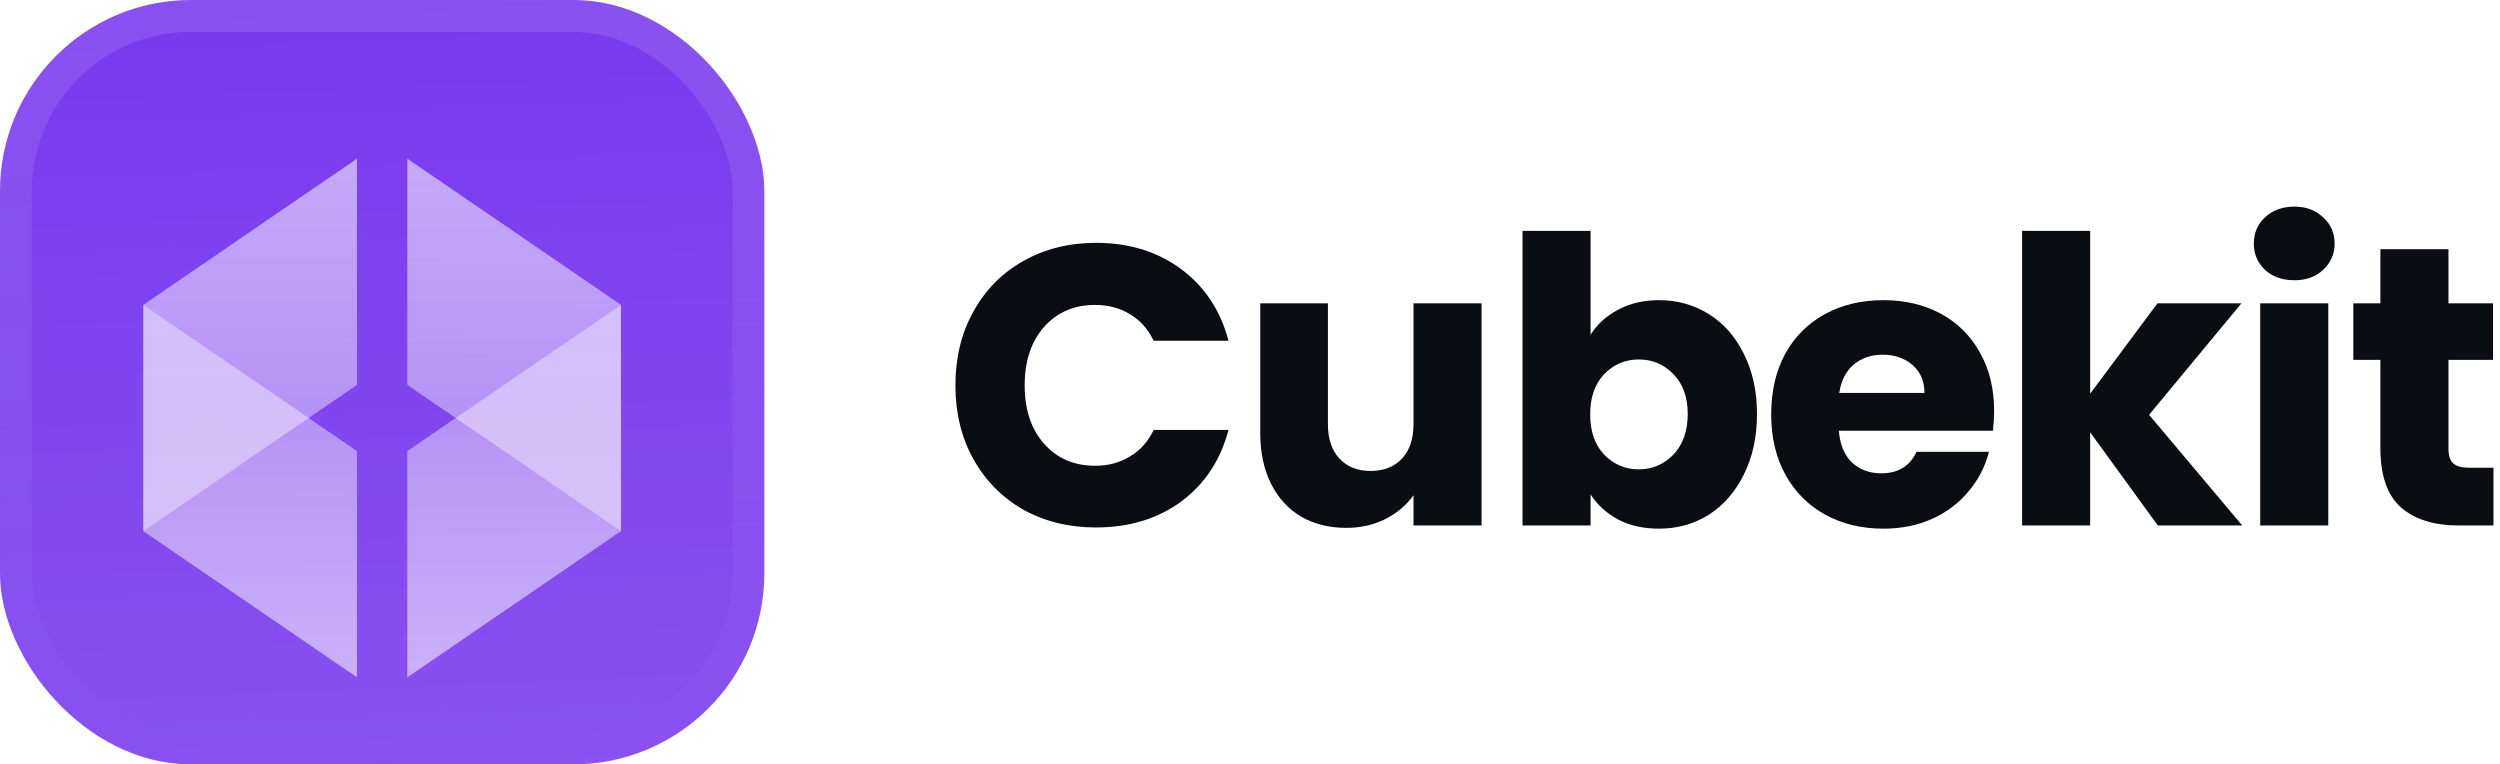 <svg width="157" height="48" viewBox="0 0 157 48" fill="none" xmlns="http://www.w3.org/2000/svg">
<g filter="url(#filter0_iii_3046_38746)">
<g clip-path="url(#clip0_3046_38746)">
<rect width="48" height="48" rx="12" fill="#7839EE"/>
<rect width="48" height="48" fill="url(#paint0_linear_3046_38746)"/>
<g filter="url(#filter1_d_3046_38746)">
<path opacity="0.7" d="M9 16.895V31.105L22.421 21.922V7.712L9 16.895Z" fill="url(#paint1_linear_3046_38746)"/>
<path opacity="0.7" d="M9 31.105V16.895L22.421 26.078V40.288L9 31.105Z" fill="url(#paint2_linear_3046_38746)"/>
<path opacity="0.7" d="M39 16.895V31.105L25.579 21.922V7.712L39 16.895Z" fill="url(#paint3_linear_3046_38746)"/>
<path opacity="0.7" d="M39 31.105V16.895L25.579 26.078V40.288L39 31.105Z" fill="url(#paint4_linear_3046_38746)"/>
</g>
</g>
<rect x="1" y="1" width="46" height="46" rx="11" stroke="url(#paint5_linear_3046_38746)" stroke-width="2"/>
</g>
<path d="M60 24.2C60 22.467 60.375 20.925 61.125 19.575C61.875 18.208 62.917 17.15 64.25 16.4C65.6 15.633 67.125 15.25 68.825 15.25C70.908 15.25 72.692 15.8 74.175 16.9C75.658 18 76.65 19.5 77.15 21.4H72.45C72.1 20.667 71.6 20.108 70.95 19.725C70.317 19.342 69.592 19.15 68.775 19.15C67.458 19.15 66.392 19.608 65.575 20.525C64.758 21.442 64.35 22.667 64.35 24.2C64.35 25.733 64.758 26.958 65.575 27.875C66.392 28.792 67.458 29.25 68.775 29.25C69.592 29.25 70.317 29.058 70.95 28.675C71.6 28.292 72.1 27.733 72.45 27H77.15C76.65 28.9 75.658 30.4 74.175 31.5C72.692 32.583 70.908 33.125 68.825 33.125C67.125 33.125 65.6 32.75 64.25 32C62.917 31.233 61.875 30.175 61.125 28.825C60.375 27.475 60 25.933 60 24.2Z" fill="#0A0D12"/>
<path d="M93.043 19.05V33H88.768V31.1C88.335 31.717 87.743 32.217 86.993 32.6C86.26 32.967 85.443 33.15 84.543 33.15C83.476 33.15 82.535 32.917 81.718 32.45C80.901 31.967 80.268 31.275 79.818 30.375C79.368 29.475 79.143 28.417 79.143 27.2V19.05H83.393V26.625C83.393 27.558 83.635 28.283 84.118 28.8C84.601 29.317 85.251 29.575 86.068 29.575C86.901 29.575 87.56 29.317 88.043 28.8C88.526 28.283 88.768 27.558 88.768 26.625V19.05H93.043Z" fill="#0A0D12"/>
<path d="M99.889 21.025C100.289 20.375 100.864 19.85 101.614 19.45C102.364 19.05 103.222 18.85 104.189 18.85C105.339 18.85 106.38 19.142 107.314 19.725C108.247 20.308 108.98 21.142 109.514 22.225C110.064 23.308 110.339 24.567 110.339 26C110.339 27.433 110.064 28.7 109.514 29.8C108.98 30.883 108.247 31.725 107.314 32.325C106.38 32.908 105.339 33.2 104.189 33.2C103.205 33.2 102.347 33.008 101.614 32.625C100.88 32.225 100.305 31.7 99.889 31.05V33H95.614V14.5H99.889V21.025ZM105.989 26C105.989 24.933 105.689 24.1 105.089 23.5C104.505 22.883 103.78 22.575 102.914 22.575C102.064 22.575 101.339 22.883 100.739 23.5C100.155 24.117 99.864 24.958 99.864 26.025C99.864 27.092 100.155 27.933 100.739 28.55C101.339 29.167 102.064 29.475 102.914 29.475C103.764 29.475 104.489 29.167 105.089 28.55C105.689 27.917 105.989 27.067 105.989 26Z" fill="#0A0D12"/>
<path d="M125.231 25.8C125.231 26.2 125.206 26.617 125.156 27.05H115.481C115.548 27.917 115.823 28.583 116.306 29.05C116.806 29.5 117.415 29.725 118.131 29.725C119.198 29.725 119.94 29.275 120.356 28.375H124.906C124.673 29.292 124.248 30.117 123.631 30.85C123.031 31.583 122.273 32.158 121.356 32.575C120.44 32.992 119.415 33.2 118.281 33.2C116.915 33.2 115.698 32.908 114.631 32.325C113.565 31.742 112.731 30.908 112.131 29.825C111.531 28.742 111.231 27.475 111.231 26.025C111.231 24.575 111.523 23.308 112.106 22.225C112.706 21.142 113.54 20.308 114.606 19.725C115.673 19.142 116.898 18.85 118.281 18.85C119.631 18.85 120.831 19.133 121.881 19.7C122.931 20.267 123.748 21.075 124.331 22.125C124.931 23.175 125.231 24.4 125.231 25.8ZM120.856 24.675C120.856 23.942 120.606 23.358 120.106 22.925C119.606 22.492 118.981 22.275 118.231 22.275C117.515 22.275 116.906 22.483 116.406 22.9C115.923 23.317 115.623 23.908 115.506 24.675H120.856Z" fill="#0A0D12"/>
<path d="M135.512 33L131.262 27.15V33H126.987V14.5H131.262V24.725L135.487 19.05H140.762L134.962 26.05L140.812 33H135.512Z" fill="#0A0D12"/>
<path d="M144.091 17.6C143.341 17.6 142.724 17.383 142.241 16.95C141.774 16.5 141.541 15.95 141.541 15.3C141.541 14.633 141.774 14.083 142.241 13.65C142.724 13.2 143.341 12.975 144.091 12.975C144.824 12.975 145.424 13.2 145.891 13.65C146.374 14.083 146.616 14.633 146.616 15.3C146.616 15.95 146.374 16.5 145.891 16.95C145.424 17.383 144.824 17.6 144.091 17.6ZM146.216 19.05V33H141.941V19.05H146.216Z" fill="#0A0D12"/>
<path d="M156.589 29.375V33H154.414C152.864 33 151.656 32.625 150.789 31.875C149.922 31.108 149.489 29.867 149.489 28.15V22.6H147.789V19.05H149.489V15.65H153.764V19.05H156.564V22.6H153.764V28.2C153.764 28.617 153.864 28.917 154.064 29.1C154.264 29.283 154.597 29.375 155.064 29.375H156.589Z" fill="#0A0D12"/>
<defs>
<filter id="filter0_iii_3046_38746" x="0" y="-3" width="48" height="54" filterUnits="userSpaceOnUse" color-interpolation-filters="sRGB">
<feFlood flood-opacity="0" result="BackgroundImageFix"/>
<feBlend mode="normal" in="SourceGraphic" in2="BackgroundImageFix" result="shape"/>
<feColorMatrix in="SourceAlpha" type="matrix" values="0 0 0 0 0 0 0 0 0 0 0 0 0 0 0 0 0 0 127 0" result="hardAlpha"/>
<feOffset dy="-3"/>
<feGaussianBlur stdDeviation="1.5"/>
<feComposite in2="hardAlpha" operator="arithmetic" k2="-1" k3="1"/>
<feColorMatrix type="matrix" values="0 0 0 0 0 0 0 0 0 0 0 0 0 0 0 0 0 0 0.1 0"/>
<feBlend mode="normal" in2="shape" result="effect1_innerShadow_3046_38746"/>
<feColorMatrix in="SourceAlpha" type="matrix" values="0 0 0 0 0 0 0 0 0 0 0 0 0 0 0 0 0 0 127 0" result="hardAlpha"/>
<feOffset dy="3"/>
<feGaussianBlur stdDeviation="1.5"/>
<feComposite in2="hardAlpha" operator="arithmetic" k2="-1" k3="1"/>
<feColorMatrix type="matrix" values="0 0 0 0 1 0 0 0 0 1 0 0 0 0 1 0 0 0 0.1 0"/>
<feBlend mode="normal" in2="effect1_innerShadow_3046_38746" result="effect2_innerShadow_3046_38746"/>
<feColorMatrix in="SourceAlpha" type="matrix" values="0 0 0 0 0 0 0 0 0 0 0 0 0 0 0 0 0 0 127 0" result="hardAlpha"/>
<feMorphology radius="1" operator="erode" in="SourceAlpha" result="effect3_innerShadow_3046_38746"/>
<feOffset/>
<feComposite in2="hardAlpha" operator="arithmetic" k2="-1" k3="1"/>
<feColorMatrix type="matrix" values="0 0 0 0 0 0 0 0 0 0 0 0 0 0 0 0 0 0 0.2 0"/>
<feBlend mode="normal" in2="effect2_innerShadow_3046_38746" result="effect3_innerShadow_3046_38746"/>
</filter>
<filter id="filter1_d_3046_38746" x="6" y="5.25" width="36" height="42" filterUnits="userSpaceOnUse" color-interpolation-filters="sRGB">
<feFlood flood-opacity="0" result="BackgroundImageFix"/>
<feColorMatrix in="SourceAlpha" type="matrix" values="0 0 0 0 0 0 0 0 0 0 0 0 0 0 0 0 0 0 127 0" result="hardAlpha"/>
<feMorphology radius="1.5" operator="erode" in="SourceAlpha" result="effect1_dropShadow_3046_38746"/>
<feOffset dy="2.25"/>
<feGaussianBlur stdDeviation="2.25"/>
<feComposite in2="hardAlpha" operator="out"/>
<feColorMatrix type="matrix" values="0 0 0 0 0.141 0 0 0 0 0.141 0 0 0 0 0.141 0 0 0 0.1 0"/>
<feBlend mode="normal" in2="BackgroundImageFix" result="effect1_dropShadow_3046_38746"/>
<feBlend mode="normal" in="SourceGraphic" in2="effect1_dropShadow_3046_38746" result="shape"/>
</filter>
<linearGradient id="paint0_linear_3046_38746" x1="24" y1="5.96047e-07" x2="26" y2="48" gradientUnits="userSpaceOnUse">
<stop stop-color="white" stop-opacity="0"/>
<stop offset="1" stop-color="white" stop-opacity="0.12"/>
</linearGradient>
<linearGradient id="paint1_linear_3046_38746" x1="15.71" y1="7.712" x2="15.71" y2="31.105" gradientUnits="userSpaceOnUse">
<stop stop-color="white" stop-opacity="0.8"/>
<stop offset="1" stop-color="white" stop-opacity="0.5"/>
</linearGradient>
<linearGradient id="paint2_linear_3046_38746" x1="15.71" y1="40.288" x2="15.71" y2="16.895" gradientUnits="userSpaceOnUse">
<stop stop-color="white" stop-opacity="0.8"/>
<stop offset="1" stop-color="white" stop-opacity="0.5"/>
</linearGradient>
<linearGradient id="paint3_linear_3046_38746" x1="32.289" y1="7.712" x2="32.289" y2="31.105" gradientUnits="userSpaceOnUse">
<stop stop-color="white" stop-opacity="0.8"/>
<stop offset="1" stop-color="white" stop-opacity="0.5"/>
</linearGradient>
<linearGradient id="paint4_linear_3046_38746" x1="32.289" y1="40.288" x2="32.289" y2="16.895" gradientUnits="userSpaceOnUse">
<stop stop-color="white" stop-opacity="0.8"/>
<stop offset="1" stop-color="white" stop-opacity="0.5"/>
</linearGradient>
<linearGradient id="paint5_linear_3046_38746" x1="24" y1="0" x2="24" y2="48" gradientUnits="userSpaceOnUse">
<stop stop-color="white" stop-opacity="0.12"/>
<stop offset="1" stop-color="white" stop-opacity="0"/>
</linearGradient>
<clipPath id="clip0_3046_38746">
<rect width="48" height="48" rx="12" fill="white"/>
</clipPath>
</defs>
</svg>
